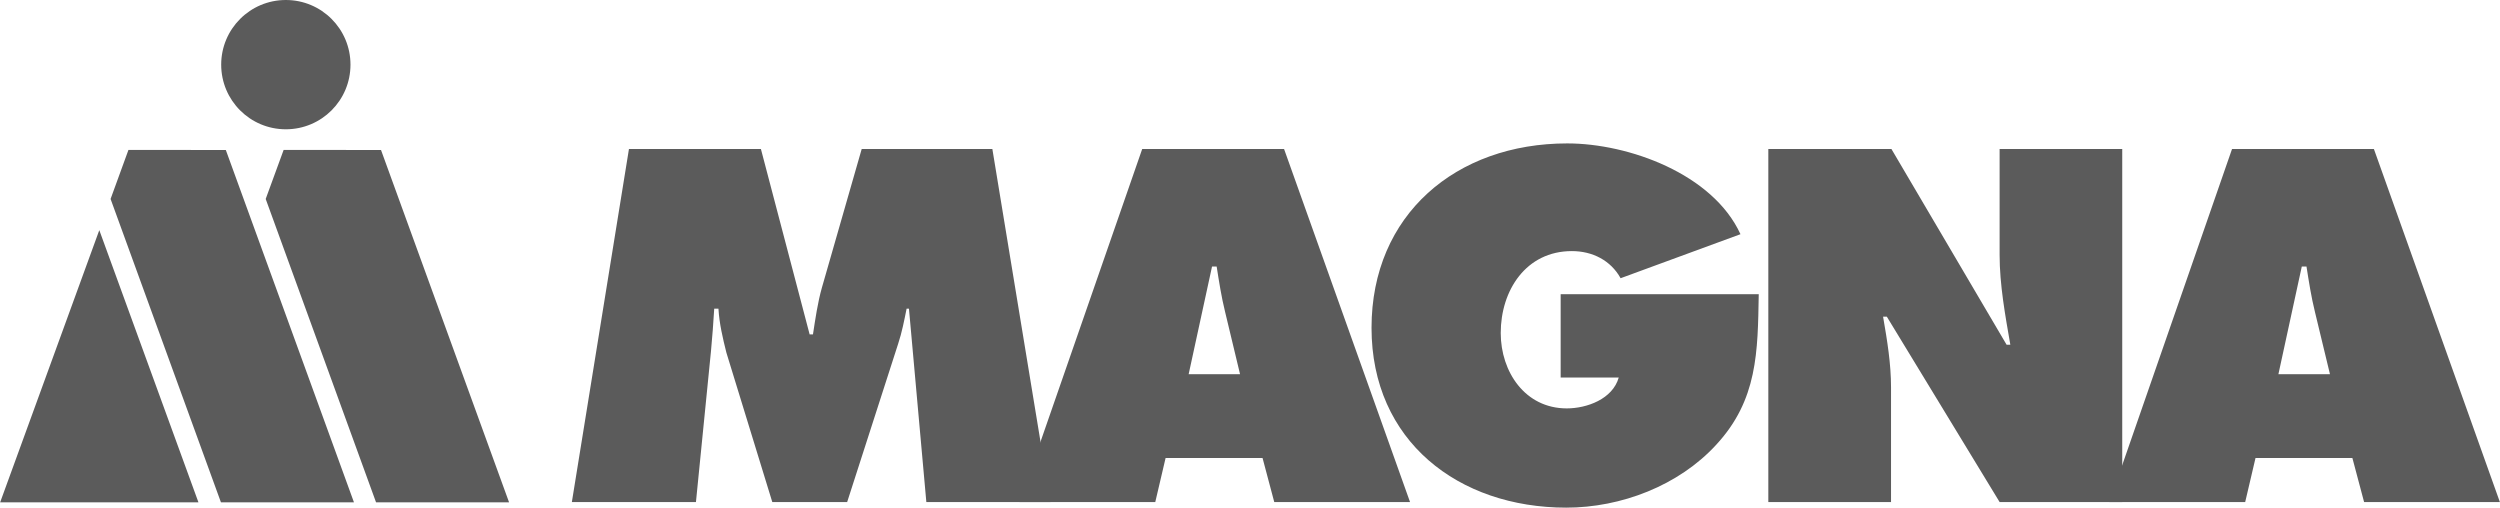 <?xml version="1.0" encoding="UTF-8"?><svg id="Corporate" xmlns="http://www.w3.org/2000/svg" width="108.59mm" height="22.05mm" viewBox="0 0 307.81 62.51"><path d="M77.42,18.35h16.26l6,22.83h.41c.29-1.9.58-3.92,1.1-5.76l4.9-17.07h16.09l7.15,43.47h-15.28l-2.14-23.81h-.29c-.29,1.44-.58,2.94-1.04,4.32l-6.28,19.49h-9.22l-5.65-18.39c-.46-1.84-.87-3.57-.98-5.42h-.52c-.11,1.73-.23,3.52-.4,5.24l-1.85,18.57h-15.28l7.03-43.47Z" fill="#5b5b5b"/><path d="M152.68,46.08l-1.84-7.67c-.46-1.85-.75-3.75-1.04-5.59h-.57l-2.88,13.26h6.34ZM142.25,61.82h-16.72l15.1-43.47h17.47l15.51,43.47h-16.72l-1.44-5.42h-11.94l-1.27,5.42Z" fill="#5b5b5b"/><path d="M216.55,36.22c-.12,7.09-.12,13.03-5.25,18.56-4.61,5.02-11.7,7.73-18.45,7.73-13.26,0-23.98-8.19-23.98-22.14s10.43-22.71,24.1-22.71c7.55,0,17.93,3.75,21.33,11.18l-14.76,5.42c-1.21-2.19-3.46-3.34-6-3.34-5.65,0-8.76,4.84-8.76,10.09,0,4.78,3,9.28,8.13,9.28,2.48,0,5.65-1.15,6.4-3.8h-7.15v-10.26h24.39Z" fill="#5b5b5b"/><path d="M217.73,18.35h15.16l14.18,24.1h.46c-.63-3.63-1.32-7.38-1.32-11.07v-13.03h15.1v43.47h-15.1l-13.89-22.83h-.46c.52,3,.98,5.82.98,8.71v14.12h-15.11V18.35h0Z" fill="#5b5b5b"/><path d="M286.89,46.08l-1.85-7.67c-.46-1.85-.75-3.75-1.04-5.59h-.58l-2.88,13.26h6.34ZM276.45,61.82h-16.72l15.1-43.47h17.47l15.51,43.47h-16.72l-1.44-5.42h-11.93l-1.27,5.42Z" fill="#5b5b5b"/><polygon points="46.29 61.86 62.67 61.86 46.9 18.47 34.91 18.46 32.7 24.5 46.29 61.86" fill="#5b5b5b"/><path d="M35.18,0c-4.39,0-7.96,3.56-7.96,7.96s3.56,7.96,7.96,7.96,7.96-3.56,7.96-7.96-3.56-7.96-7.96-7.96" fill="#5b5b5b"/><polygon points="0 61.86 24.42 61.86 12.21 28.34 0 61.86" fill="#5b5b5b"/><polygon points="27.19 61.86 43.57 61.86 27.79 18.47 15.8 18.46 13.6 24.5 27.19 61.86" fill="#5b5b5b"/></svg>